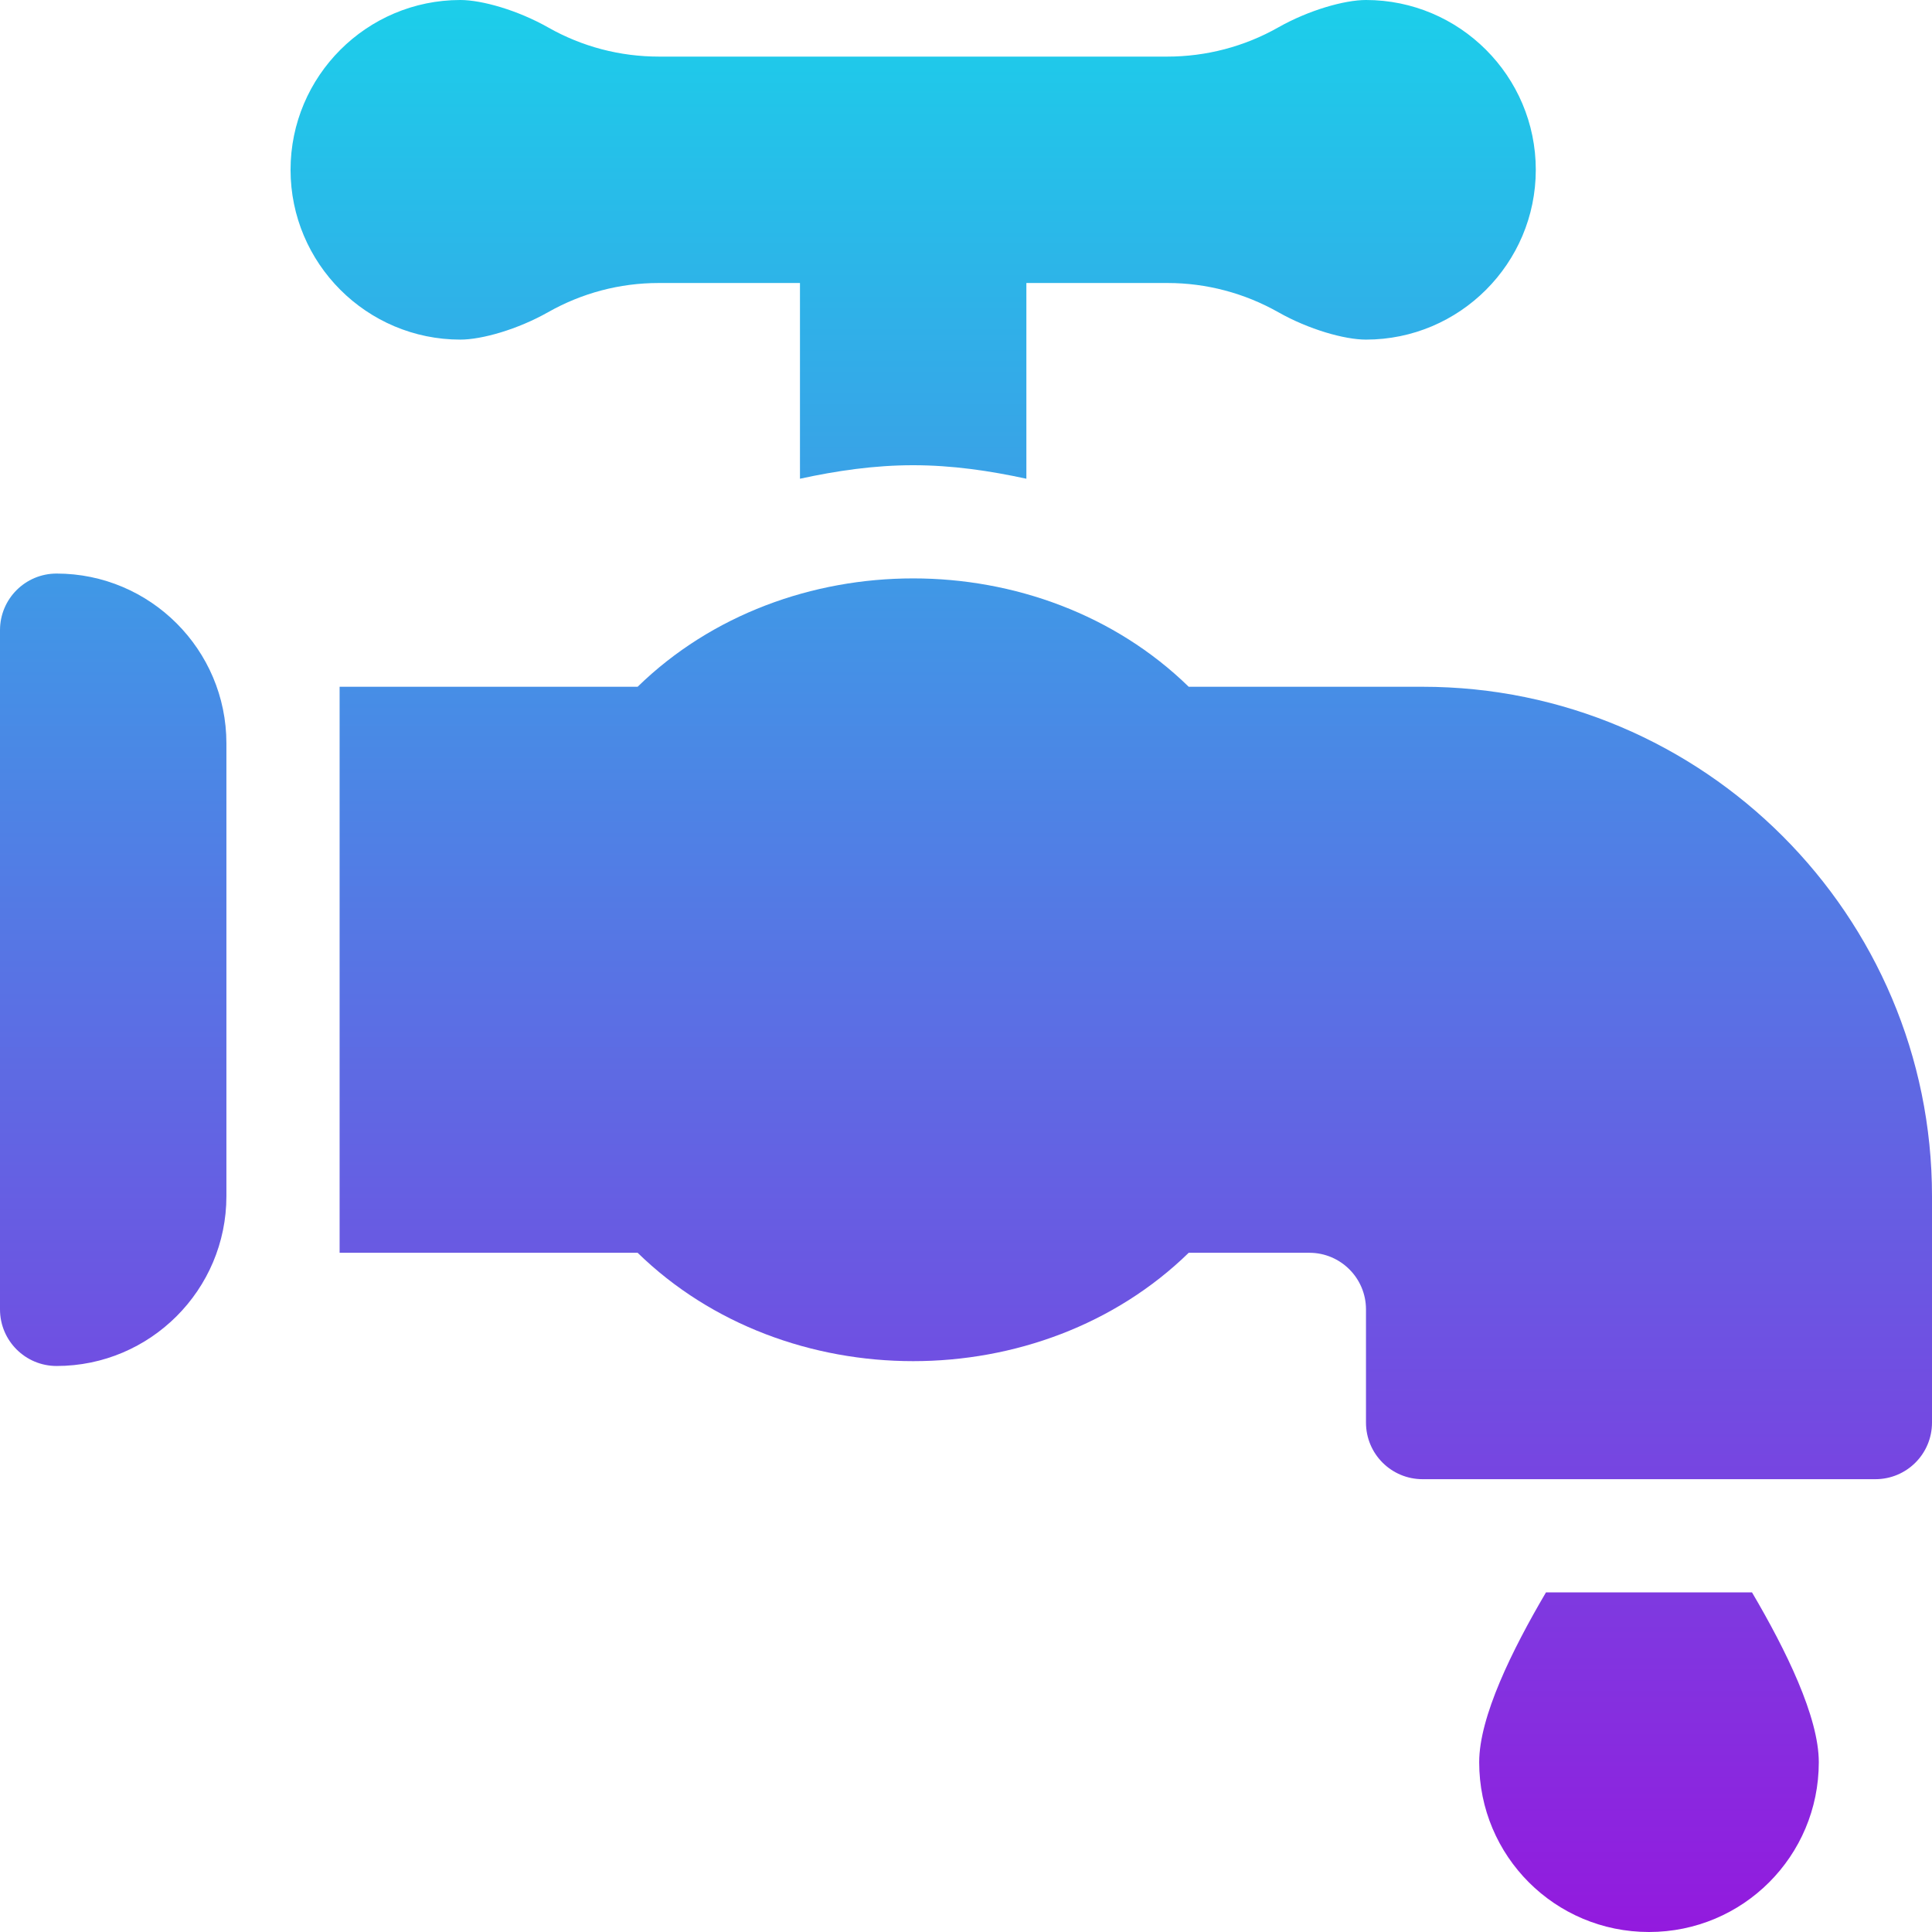 <?xml version="1.0" encoding="iso-8859-1"?>
<!-- Generator: Adobe Illustrator 19.0.0, SVG Export Plug-In . SVG Version: 6.00 Build 0)  -->
<svg version="1.1" id="Capa_1" xmlns="http://www.w3.org/2000/svg" xmlns:xlink="http://www.w3.org/1999/xlink" x="0px" y="0px"
	 viewBox="0 0 512 512" style="enable-background:new 0 0 512 512;" xml:space="preserve">
	 <linearGradient id="linear0" gradientUnits="userSpaceOnUse"
 x1="256" x2="256" y1=".5" y2="512.064">
 <stop offset="0" stop-color="#1cceea"/><stop offset="1" stop-color="#931ade"/>
 </linearGradient>
<g>
	<g>
		<path d="M15,152c-8.291,0-15,6.709-15,15v180c0,8.291,6.709,15,15,15c24.814,0,45-20.186,45-45V197C60,172.186,39.814,152,15,152z
			" fill="url(#linear0)"/>
	</g>
</g>
<g>
	<g>
		<path d="M464.299,422h-54.598C400.699,437.3,392,454.999,392,467c0,24.901,20.099,45,45,45c24.9,0,45-20.099,45-45
			C482,454.999,473.301,437.3,464.299,422z" fill="url(#linear0)"/>
	</g>
</g>
<g>
	<g>
		<path d="M377,182h-61.978c-39.258-38.291-106.787-38.291-146.045,0H90v150h78.978c39.258,38.291,106.787,38.291,146.045,0H347
			c8.276,0,15,6.724,15,15v30c0,8.291,6.709,15,15,15h120c8.291,0,15-6.709,15-15v-60C512,242.557,451.443,182,377,182z" fill="url(#linear0)"/>
	</g>
</g>
<g>
	<g>
		<path d="M362,0c-5.7,0-15.192,2.695-23.282,7.282C329.781,12.349,319.633,15,309.359,15H174.641
			c-10.338,0-20.365-2.62-29.359-7.718C137.192,2.695,127.7,0,122,0C97.186,0,77,20.186,77,45c0,24.814,20.186,45,45,45
			c5.682,0,15.159-2.688,23.243-7.262C154.227,77.657,164.224,75,174.544,75H212v51.869c9.736-2.113,19.691-3.58,30-3.58
			s20.264,1.467,30,3.58V75h37.456c10.256,0,20.374,2.688,29.301,7.738C346.841,87.312,356.318,90,362,90c24.814,0,45-20.186,45-45
			C407,20.186,386.815,0,362,0z" fill="url(#linear0)"/>
	</g>
</g>
<g>
</g>
<g>
</g>
<g>
</g>
<g>
</g>
<g>
</g>
<g>
</g>
<g>
</g>
<g>
</g>
<g>
</g>
<g>
</g>
<g>
</g>
<g>
</g>
<g>
</g>
<g>
</g>
<g>
</g>
</svg>
